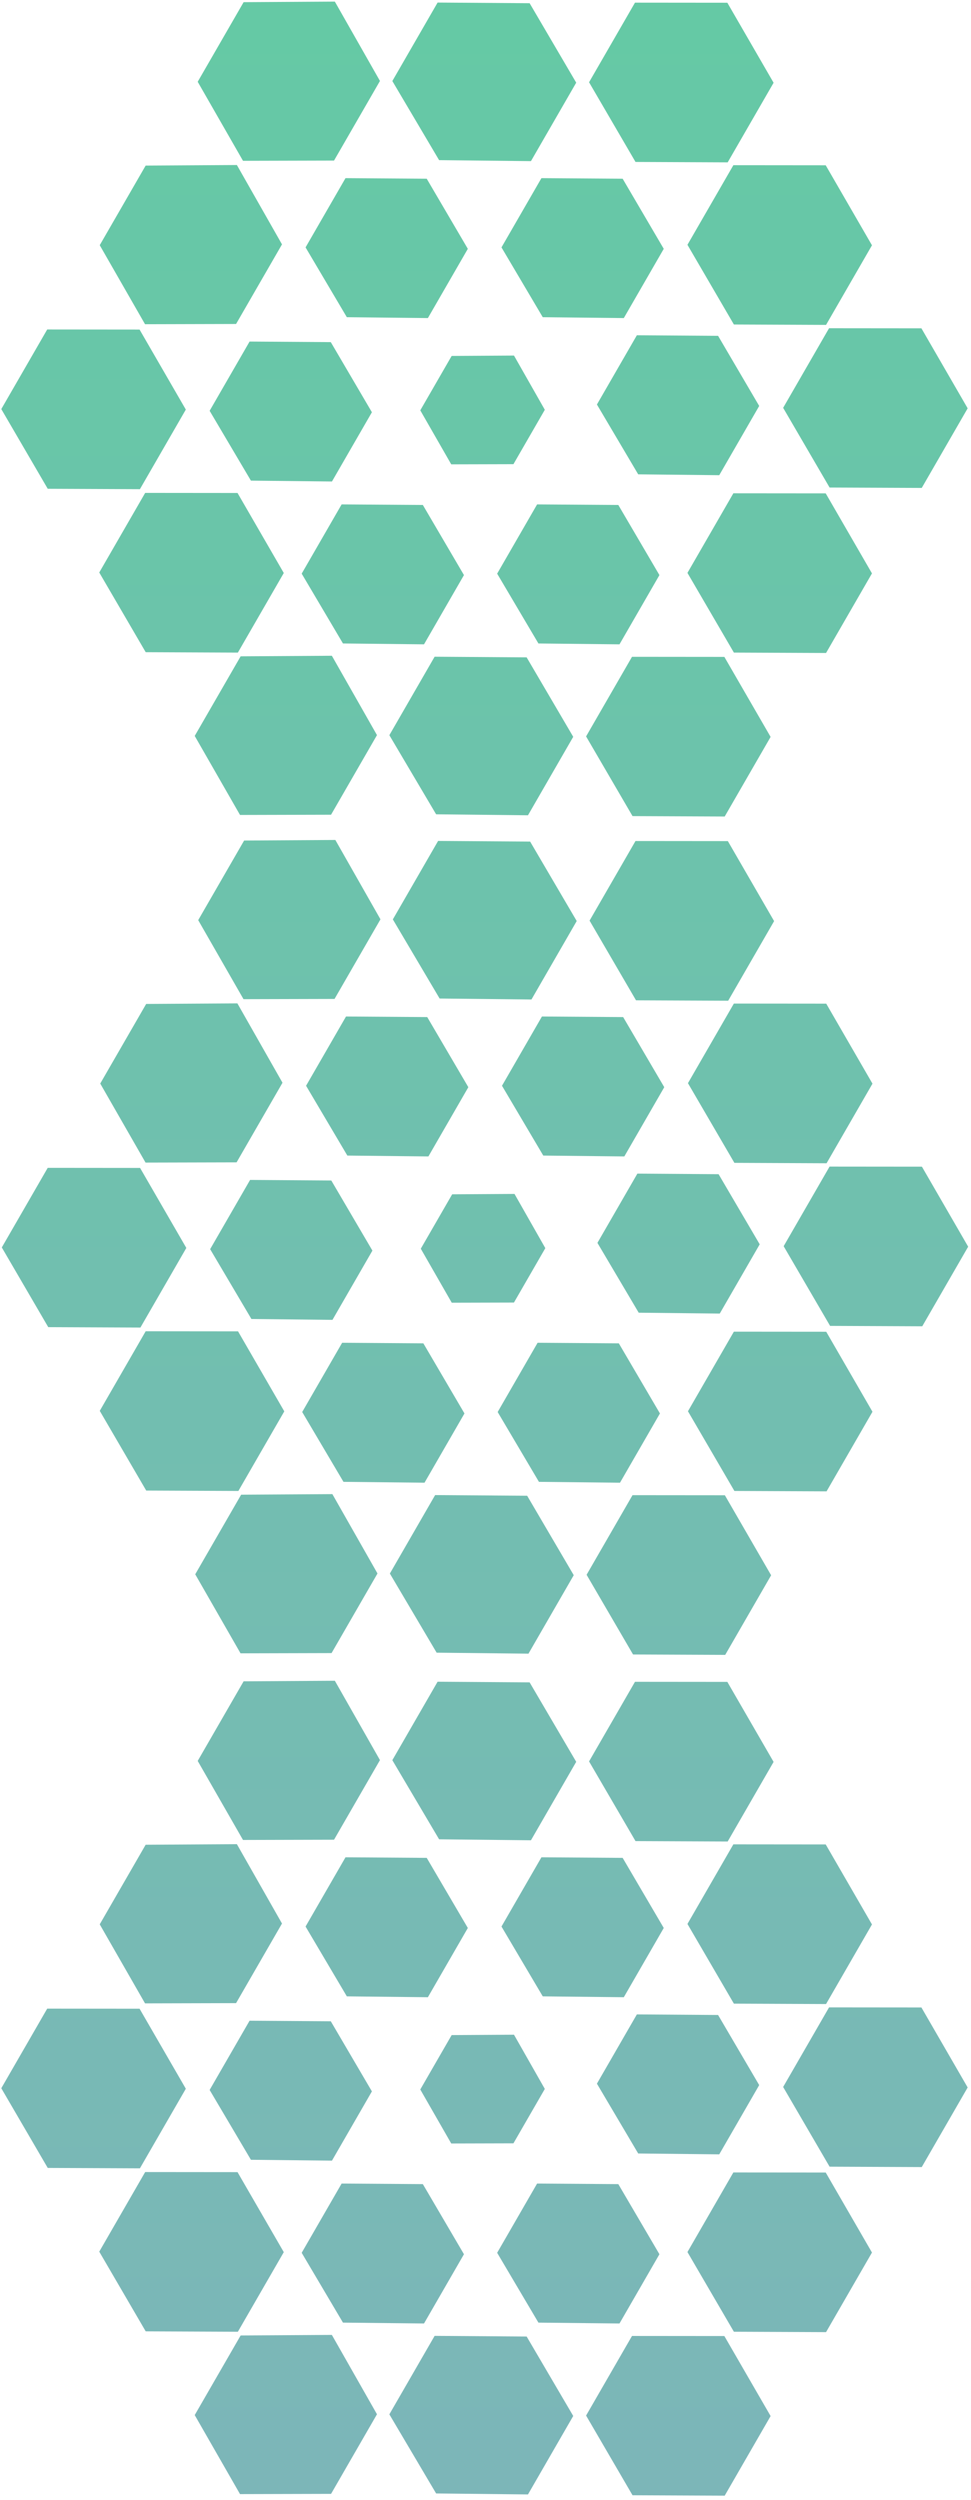 <svg width="180" height="463" viewBox="0 0 180 463" fill="none" xmlns="http://www.w3.org/2000/svg">
<path d="M72.823 170.284L81.493 184.939L98.52 185.12L106.911 170.587L98.275 155.872L81.214 155.751L72.823 170.284Z" fill="url(#paint0_linear_203_265)"/>
<path d="M72.271 291.442L80.941 306.097L97.968 306.278L106.359 291.744L97.723 277.03L80.662 276.908L72.271 291.442Z" fill="url(#paint1_linear_203_265)"/>
<path d="M18.582 200.689L26.981 215.327L43.858 215.282L52.37 200.537L44.006 185.839L27.095 185.945L18.582 200.689Z" fill="url(#paint2_linear_203_265)"/>
<path d="M36.742 170.422L45.141 185.06L62.017 185.015L70.53 170.271L62.166 155.572L45.254 155.678L36.742 170.422Z" fill="url(#paint3_linear_203_265)"/>
<path d="M36.19 291.58L44.589 306.218L61.465 306.173L69.978 291.429L61.614 276.73L44.702 276.836L36.19 291.58Z" fill="url(#paint4_linear_203_265)"/>
<path d="M18.493 261.31L27.103 276.07L44.19 276.146L52.702 261.402L44.127 246.582L27.005 246.566L18.493 261.31Z" fill="url(#paint5_linear_203_265)"/>
<path d="M109.292 170.511L117.901 185.271L134.988 185.347L143.501 170.603L134.926 155.783L117.804 155.767L109.292 170.511Z" fill="url(#paint6_linear_203_265)"/>
<path d="M108.739 291.669L117.349 306.429L134.436 306.505L142.949 291.761L134.374 276.94L117.252 276.925L108.739 291.669Z" fill="url(#paint7_linear_203_265)"/>
<path d="M56.02 261.523L63.671 274.456L78.697 274.615L86.102 261.79L78.481 248.804L63.425 248.697L56.02 261.523Z" fill="url(#paint8_linear_203_265)"/>
<path d="M38.955 231.362L46.606 244.295L61.632 244.455L69.037 231.629L61.416 218.644L46.36 218.536L38.955 231.362Z" fill="url(#paint9_linear_203_265)"/>
<path d="M56.737 201.096L64.389 214.028L79.415 214.188L86.82 201.363L79.199 188.377L64.142 188.27L56.737 201.096Z" fill="url(#paint10_linear_203_265)"/>
<path d="M93.057 201.096L100.709 214.028L115.734 214.188L123.139 201.363L115.518 188.377L100.462 188.27L93.057 201.096Z" fill="url(#paint11_linear_203_265)"/>
<path d="M127.529 200.617L136.138 215.376L153.225 215.452L161.737 200.708L153.163 185.889L136.041 185.873L127.529 200.617Z" fill="url(#paint12_linear_203_265)"/>
<path d="M127.529 261.384L136.138 276.143L153.225 276.219L161.737 261.476L153.163 246.656L136.042 246.641L127.529 261.384Z" fill="url(#paint13_linear_203_265)"/>
<path d="M145.269 230.812L153.878 245.571L170.964 245.647L179.476 230.903L170.902 216.084L153.781 216.068L145.269 230.812Z" fill="url(#paint14_linear_203_265)"/>
<path d="M0.333 231.044L8.943 245.804L26.03 245.88L34.542 231.136L25.968 216.316L8.845 216.3L0.333 231.044Z" fill="url(#paint15_linear_203_265)"/>
<path d="M110.748 230.197L118.4 243.13L133.427 243.29L140.832 230.464L133.211 217.477L118.154 217.37L110.748 230.197Z" fill="url(#paint16_linear_203_265)"/>
<path d="M92.254 261.524L99.906 274.457L114.932 274.617L122.338 261.791L114.716 248.805L99.659 248.697L92.254 261.524Z" fill="url(#paint17_linear_203_265)"/>
<path d="M78.004 231.277L83.743 241.279L95.275 241.248L101.091 231.173L95.376 221.13L83.82 221.202L78.004 231.277Z" fill="url(#paint18_linear_203_265)"/>
<path d="M72.729 15.008L81.399 29.663L98.426 29.844L106.817 15.311L98.181 0.596L81.12 0.475L72.729 15.008Z" fill="url(#paint19_linear_203_265)"/>
<path d="M72.177 136.166L80.847 150.821L97.874 151.002L106.264 136.468L97.629 121.754L80.568 121.632L72.177 136.166Z" fill="url(#paint20_linear_203_265)"/>
<path d="M18.488 45.413L26.887 60.051L43.763 60.006L52.276 45.262L43.912 30.563L27 30.669L18.488 45.413Z" fill="url(#paint21_linear_203_265)"/>
<path d="M36.648 15.146L45.047 29.785L61.923 29.739L70.436 14.995L62.072 0.296L45.16 0.402L36.648 15.146Z" fill="url(#paint22_linear_203_265)"/>
<path d="M36.095 136.304L44.494 150.942L61.371 150.897L69.883 136.153L61.519 121.454L44.608 121.56L36.095 136.304Z" fill="url(#paint23_linear_203_265)"/>
<path d="M18.399 106.035L27.008 120.794L44.095 120.871L52.608 106.127L44.033 91.306L26.911 91.29L18.399 106.035Z" fill="url(#paint24_linear_203_265)"/>
<path d="M109.197 15.236L117.807 29.995L134.894 30.072L143.407 15.328L134.832 0.507L117.71 0.491L109.197 15.236Z" fill="url(#paint25_linear_203_265)"/>
<path d="M108.645 136.393L117.255 151.153L134.342 151.229L142.854 136.485L134.28 121.665L117.158 121.649L108.645 136.393Z" fill="url(#paint26_linear_203_265)"/>
<path d="M55.925 106.247L63.577 119.18L78.603 119.34L86.007 106.514L78.387 93.528L63.33 93.421L55.925 106.247Z" fill="url(#paint27_linear_203_265)"/>
<path d="M38.861 76.086L46.512 89.019L61.538 89.179L68.943 76.353L61.322 63.368L46.266 63.261L38.861 76.086Z" fill="url(#paint28_linear_203_265)"/>
<path d="M56.643 45.82L64.295 58.752L79.32 58.912L86.725 46.087L79.104 33.101L64.048 32.994L56.643 45.82Z" fill="url(#paint29_linear_203_265)"/>
<path d="M92.963 45.82L100.614 58.752L115.64 58.912L123.045 46.087L115.424 33.101L100.368 32.994L92.963 45.82Z" fill="url(#paint30_linear_203_265)"/>
<path d="M127.435 45.341L136.044 60.1L153.13 60.176L161.643 45.432L153.068 30.613L135.947 30.597L127.435 45.341Z" fill="url(#paint31_linear_203_265)"/>
<path d="M127.435 106.108L136.044 120.867L153.13 120.943L161.643 106.2L153.069 91.38L135.947 91.365L127.435 106.108Z" fill="url(#paint32_linear_203_265)"/>
<path d="M145.175 75.536L153.784 90.295L170.87 90.371L179.382 75.627L170.808 60.808L153.687 60.792L145.175 75.536Z" fill="url(#paint33_linear_203_265)"/>
<path d="M0.239 75.768L8.848 90.528L25.936 90.604L34.448 75.86L25.873 61.04L8.751 61.024L0.239 75.768Z" fill="url(#paint34_linear_203_265)"/>
<path d="M110.654 74.921L118.306 87.854L133.332 88.014L140.738 75.188L133.116 62.201L118.059 62.094L110.654 74.921Z" fill="url(#paint35_linear_203_265)"/>
<path d="M92.16 106.248L99.811 119.181L114.838 119.341L122.243 106.515L114.622 93.529L99.565 93.422L92.16 106.248Z" fill="url(#paint36_linear_203_265)"/>
<path d="M77.91 76.001L83.649 86.003L95.18 85.972L100.997 75.897L95.282 65.854L83.726 65.926L77.91 76.001Z" fill="url(#paint37_linear_203_265)"/>
<path d="M72.729 326.008L81.399 340.663L98.426 340.844L106.817 326.311L98.181 311.596L81.12 311.475L72.729 326.008Z" fill="url(#paint38_linear_203_265)"/>
<path d="M72.177 447.166L80.847 461.821L97.874 462.002L106.264 447.468L97.629 432.754L80.568 432.632L72.177 447.166Z" fill="url(#paint39_linear_203_265)"/>
<path d="M18.488 356.413L26.887 371.051L43.763 371.006L52.276 356.262L43.912 341.563L27 341.669L18.488 356.413Z" fill="url(#paint40_linear_203_265)"/>
<path d="M36.648 326.146L45.047 340.785L61.923 340.739L70.436 325.995L62.072 311.296L45.16 311.402L36.648 326.146Z" fill="url(#paint41_linear_203_265)"/>
<path d="M36.095 447.304L44.494 461.942L61.371 461.897L69.883 447.153L61.519 432.454L44.608 432.56L36.095 447.304Z" fill="url(#paint42_linear_203_265)"/>
<path d="M18.399 417.035L27.008 431.794L44.095 431.871L52.608 417.127L44.033 402.306L26.911 402.29L18.399 417.035Z" fill="url(#paint43_linear_203_265)"/>
<path d="M109.197 326.236L117.807 340.995L134.894 341.072L143.407 326.327L134.832 311.507L117.71 311.491L109.197 326.236Z" fill="url(#paint44_linear_203_265)"/>
<path d="M108.645 447.393L117.255 462.153L134.342 462.229L142.854 447.485L134.28 432.665L117.158 432.649L108.645 447.393Z" fill="url(#paint45_linear_203_265)"/>
<path d="M55.925 417.247L63.577 430.18L78.603 430.34L86.007 417.514L78.387 404.528L63.33 404.421L55.925 417.247Z" fill="url(#paint46_linear_203_265)"/>
<path d="M38.861 387.086L46.512 400.019L61.538 400.179L68.943 387.353L61.322 374.368L46.266 374.261L38.861 387.086Z" fill="url(#paint47_linear_203_265)"/>
<path d="M56.643 356.82L64.295 369.752L79.32 369.912L86.725 357.087L79.104 344.101L64.048 343.994L56.643 356.82Z" fill="url(#paint48_linear_203_265)"/>
<path d="M92.963 356.82L100.614 369.752L115.64 369.912L123.045 357.087L115.424 344.101L100.368 343.994L92.963 356.82Z" fill="url(#paint49_linear_203_265)"/>
<path d="M127.435 356.341L136.044 371.1L153.13 371.176L161.643 356.433L153.068 341.613L135.947 341.597L127.435 356.341Z" fill="url(#paint50_linear_203_265)"/>
<path d="M127.435 417.108L136.044 431.867L153.13 431.943L161.643 417.2L153.069 402.38L135.947 402.365L127.435 417.108Z" fill="url(#paint51_linear_203_265)"/>
<path d="M145.175 386.536L153.784 401.295L170.87 401.371L179.382 386.627L170.808 371.808L153.687 371.792L145.175 386.536Z" fill="url(#paint52_linear_203_265)"/>
<path d="M0.239 386.768L8.848 401.528L25.936 401.604L34.448 386.86L25.873 372.04L8.751 372.024L0.239 386.768Z" fill="url(#paint53_linear_203_265)"/>
<path d="M110.654 385.921L118.306 398.854L133.332 399.014L140.738 386.188L133.116 373.201L118.059 373.094L110.654 385.921Z" fill="url(#paint54_linear_203_265)"/>
<path d="M92.16 417.248L99.811 430.181L114.838 430.341L122.243 417.515L114.622 404.529L99.565 404.422L92.16 417.248Z" fill="url(#paint55_linear_203_265)"/>
<path d="M77.91 387.001L83.649 397.003L95.18 396.972L100.997 386.897L95.282 376.854L83.726 376.926L77.91 387.001Z" fill="url(#paint56_linear_203_265)"/>
<defs>
<linearGradient id="paint0_linear_203_265" x1="90" y1="602.5" x2="90" y2="-1.75859e-05" gradientUnits="userSpaceOnUse">
<stop stop-color="#83B0BE"/>
<stop offset="1" stop-color="#65C9A5"/>
</linearGradient>
<linearGradient id="paint1_linear_203_265" x1="90" y1="602.5" x2="90" y2="-1.75859e-05" gradientUnits="userSpaceOnUse">
<stop stop-color="#83B0BE"/>
<stop offset="1" stop-color="#65C9A5"/>
</linearGradient>
<linearGradient id="paint2_linear_203_265" x1="90" y1="602.5" x2="90" y2="-1.75859e-05" gradientUnits="userSpaceOnUse">
<stop stop-color="#83B0BE"/>
<stop offset="1" stop-color="#65C9A5"/>
</linearGradient>
<linearGradient id="paint3_linear_203_265" x1="90" y1="602.5" x2="90" y2="-1.75859e-05" gradientUnits="userSpaceOnUse">
<stop stop-color="#83B0BE"/>
<stop offset="1" stop-color="#65C9A5"/>
</linearGradient>
<linearGradient id="paint4_linear_203_265" x1="90" y1="602.5" x2="90" y2="-1.75859e-05" gradientUnits="userSpaceOnUse">
<stop stop-color="#83B0BE"/>
<stop offset="1" stop-color="#65C9A5"/>
</linearGradient>
<linearGradient id="paint5_linear_203_265" x1="90" y1="602.5" x2="90" y2="-1.75859e-05" gradientUnits="userSpaceOnUse">
<stop stop-color="#83B0BE"/>
<stop offset="1" stop-color="#65C9A5"/>
</linearGradient>
<linearGradient id="paint6_linear_203_265" x1="90" y1="602.5" x2="90" y2="-1.75859e-05" gradientUnits="userSpaceOnUse">
<stop stop-color="#83B0BE"/>
<stop offset="1" stop-color="#65C9A5"/>
</linearGradient>
<linearGradient id="paint7_linear_203_265" x1="90" y1="602.5" x2="90" y2="-1.75859e-05" gradientUnits="userSpaceOnUse">
<stop stop-color="#83B0BE"/>
<stop offset="1" stop-color="#65C9A5"/>
</linearGradient>
<linearGradient id="paint8_linear_203_265" x1="90" y1="602.5" x2="90" y2="-1.75859e-05" gradientUnits="userSpaceOnUse">
<stop stop-color="#83B0BE"/>
<stop offset="1" stop-color="#65C9A5"/>
</linearGradient>
<linearGradient id="paint9_linear_203_265" x1="90" y1="602.5" x2="90" y2="-1.75859e-05" gradientUnits="userSpaceOnUse">
<stop stop-color="#83B0BE"/>
<stop offset="1" stop-color="#65C9A5"/>
</linearGradient>
<linearGradient id="paint10_linear_203_265" x1="90" y1="602.5" x2="90" y2="-1.75859e-05" gradientUnits="userSpaceOnUse">
<stop stop-color="#83B0BE"/>
<stop offset="1" stop-color="#65C9A5"/>
</linearGradient>
<linearGradient id="paint11_linear_203_265" x1="90" y1="602.5" x2="90" y2="-1.75859e-05" gradientUnits="userSpaceOnUse">
<stop stop-color="#83B0BE"/>
<stop offset="1" stop-color="#65C9A5"/>
</linearGradient>
<linearGradient id="paint12_linear_203_265" x1="90" y1="602.5" x2="90" y2="-1.75859e-05" gradientUnits="userSpaceOnUse">
<stop stop-color="#83B0BE"/>
<stop offset="1" stop-color="#65C9A5"/>
</linearGradient>
<linearGradient id="paint13_linear_203_265" x1="90" y1="602.5" x2="90" y2="-1.75859e-05" gradientUnits="userSpaceOnUse">
<stop stop-color="#83B0BE"/>
<stop offset="1" stop-color="#65C9A5"/>
</linearGradient>
<linearGradient id="paint14_linear_203_265" x1="90" y1="602.5" x2="90" y2="-1.75859e-05" gradientUnits="userSpaceOnUse">
<stop stop-color="#83B0BE"/>
<stop offset="1" stop-color="#65C9A5"/>
</linearGradient>
<linearGradient id="paint15_linear_203_265" x1="90" y1="602.5" x2="90" y2="-1.75859e-05" gradientUnits="userSpaceOnUse">
<stop stop-color="#83B0BE"/>
<stop offset="1" stop-color="#65C9A5"/>
</linearGradient>
<linearGradient id="paint16_linear_203_265" x1="90" y1="602.5" x2="90" y2="-1.75859e-05" gradientUnits="userSpaceOnUse">
<stop stop-color="#83B0BE"/>
<stop offset="1" stop-color="#65C9A5"/>
</linearGradient>
<linearGradient id="paint17_linear_203_265" x1="90" y1="602.5" x2="90" y2="-1.75859e-05" gradientUnits="userSpaceOnUse">
<stop stop-color="#83B0BE"/>
<stop offset="1" stop-color="#65C9A5"/>
</linearGradient>
<linearGradient id="paint18_linear_203_265" x1="90" y1="602.5" x2="90" y2="-1.75859e-05" gradientUnits="userSpaceOnUse">
<stop stop-color="#83B0BE"/>
<stop offset="1" stop-color="#65C9A5"/>
</linearGradient>
<linearGradient id="paint19_linear_203_265" x1="90" y1="602.5" x2="90" y2="-1.75859e-05" gradientUnits="userSpaceOnUse">
<stop stop-color="#83B0BE"/>
<stop offset="1" stop-color="#65C9A5"/>
</linearGradient>
<linearGradient id="paint20_linear_203_265" x1="90" y1="602.5" x2="90" y2="-1.75859e-05" gradientUnits="userSpaceOnUse">
<stop stop-color="#83B0BE"/>
<stop offset="1" stop-color="#65C9A5"/>
</linearGradient>
<linearGradient id="paint21_linear_203_265" x1="90" y1="602.5" x2="90" y2="-1.75859e-05" gradientUnits="userSpaceOnUse">
<stop stop-color="#83B0BE"/>
<stop offset="1" stop-color="#65C9A5"/>
</linearGradient>
<linearGradient id="paint22_linear_203_265" x1="90" y1="602.5" x2="90" y2="-1.75859e-05" gradientUnits="userSpaceOnUse">
<stop stop-color="#83B0BE"/>
<stop offset="1" stop-color="#65C9A5"/>
</linearGradient>
<linearGradient id="paint23_linear_203_265" x1="90" y1="602.5" x2="90" y2="-1.75859e-05" gradientUnits="userSpaceOnUse">
<stop stop-color="#83B0BE"/>
<stop offset="1" stop-color="#65C9A5"/>
</linearGradient>
<linearGradient id="paint24_linear_203_265" x1="90" y1="602.5" x2="90" y2="-1.75859e-05" gradientUnits="userSpaceOnUse">
<stop stop-color="#83B0BE"/>
<stop offset="1" stop-color="#65C9A5"/>
</linearGradient>
<linearGradient id="paint25_linear_203_265" x1="90" y1="602.5" x2="90" y2="-1.75859e-05" gradientUnits="userSpaceOnUse">
<stop stop-color="#83B0BE"/>
<stop offset="1" stop-color="#65C9A5"/>
</linearGradient>
<linearGradient id="paint26_linear_203_265" x1="90" y1="602.5" x2="90" y2="-1.75859e-05" gradientUnits="userSpaceOnUse">
<stop stop-color="#83B0BE"/>
<stop offset="1" stop-color="#65C9A5"/>
</linearGradient>
<linearGradient id="paint27_linear_203_265" x1="90" y1="602.5" x2="90" y2="-1.75859e-05" gradientUnits="userSpaceOnUse">
<stop stop-color="#83B0BE"/>
<stop offset="1" stop-color="#65C9A5"/>
</linearGradient>
<linearGradient id="paint28_linear_203_265" x1="90" y1="602.5" x2="90" y2="-1.75859e-05" gradientUnits="userSpaceOnUse">
<stop stop-color="#83B0BE"/>
<stop offset="1" stop-color="#65C9A5"/>
</linearGradient>
<linearGradient id="paint29_linear_203_265" x1="90" y1="602.5" x2="90" y2="-1.75859e-05" gradientUnits="userSpaceOnUse">
<stop stop-color="#83B0BE"/>
<stop offset="1" stop-color="#65C9A5"/>
</linearGradient>
<linearGradient id="paint30_linear_203_265" x1="90" y1="602.5" x2="90" y2="-1.75859e-05" gradientUnits="userSpaceOnUse">
<stop stop-color="#83B0BE"/>
<stop offset="1" stop-color="#65C9A5"/>
</linearGradient>
<linearGradient id="paint31_linear_203_265" x1="90" y1="602.5" x2="90" y2="-1.75859e-05" gradientUnits="userSpaceOnUse">
<stop stop-color="#83B0BE"/>
<stop offset="1" stop-color="#65C9A5"/>
</linearGradient>
<linearGradient id="paint32_linear_203_265" x1="90" y1="602.5" x2="90" y2="-1.75859e-05" gradientUnits="userSpaceOnUse">
<stop stop-color="#83B0BE"/>
<stop offset="1" stop-color="#65C9A5"/>
</linearGradient>
<linearGradient id="paint33_linear_203_265" x1="90" y1="602.5" x2="90" y2="-1.75859e-05" gradientUnits="userSpaceOnUse">
<stop stop-color="#83B0BE"/>
<stop offset="1" stop-color="#65C9A5"/>
</linearGradient>
<linearGradient id="paint34_linear_203_265" x1="90" y1="602.5" x2="90" y2="-1.75859e-05" gradientUnits="userSpaceOnUse">
<stop stop-color="#83B0BE"/>
<stop offset="1" stop-color="#65C9A5"/>
</linearGradient>
<linearGradient id="paint35_linear_203_265" x1="90" y1="602.5" x2="90" y2="-1.75859e-05" gradientUnits="userSpaceOnUse">
<stop stop-color="#83B0BE"/>
<stop offset="1" stop-color="#65C9A5"/>
</linearGradient>
<linearGradient id="paint36_linear_203_265" x1="90" y1="602.5" x2="90" y2="-1.75859e-05" gradientUnits="userSpaceOnUse">
<stop stop-color="#83B0BE"/>
<stop offset="1" stop-color="#65C9A5"/>
</linearGradient>
<linearGradient id="paint37_linear_203_265" x1="90" y1="602.5" x2="90" y2="-1.75859e-05" gradientUnits="userSpaceOnUse">
<stop stop-color="#83B0BE"/>
<stop offset="1" stop-color="#65C9A5"/>
</linearGradient>
<linearGradient id="paint38_linear_203_265" x1="90" y1="602.5" x2="90" y2="-1.75859e-05" gradientUnits="userSpaceOnUse">
<stop stop-color="#83B0BE"/>
<stop offset="1" stop-color="#65C9A5"/>
</linearGradient>
<linearGradient id="paint39_linear_203_265" x1="90" y1="602.5" x2="90" y2="-1.75859e-05" gradientUnits="userSpaceOnUse">
<stop stop-color="#83B0BE"/>
<stop offset="1" stop-color="#65C9A5"/>
</linearGradient>
<linearGradient id="paint40_linear_203_265" x1="90" y1="602.5" x2="90" y2="-1.75859e-05" gradientUnits="userSpaceOnUse">
<stop stop-color="#83B0BE"/>
<stop offset="1" stop-color="#65C9A5"/>
</linearGradient>
<linearGradient id="paint41_linear_203_265" x1="90" y1="602.5" x2="90" y2="-1.75859e-05" gradientUnits="userSpaceOnUse">
<stop stop-color="#83B0BE"/>
<stop offset="1" stop-color="#65C9A5"/>
</linearGradient>
<linearGradient id="paint42_linear_203_265" x1="90" y1="602.5" x2="90" y2="-1.75859e-05" gradientUnits="userSpaceOnUse">
<stop stop-color="#83B0BE"/>
<stop offset="1" stop-color="#65C9A5"/>
</linearGradient>
<linearGradient id="paint43_linear_203_265" x1="90" y1="602.5" x2="90" y2="-1.75859e-05" gradientUnits="userSpaceOnUse">
<stop stop-color="#83B0BE"/>
<stop offset="1" stop-color="#65C9A5"/>
</linearGradient>
<linearGradient id="paint44_linear_203_265" x1="90" y1="602.5" x2="90" y2="-1.75859e-05" gradientUnits="userSpaceOnUse">
<stop stop-color="#83B0BE"/>
<stop offset="1" stop-color="#65C9A5"/>
</linearGradient>
<linearGradient id="paint45_linear_203_265" x1="90" y1="602.5" x2="90" y2="-1.75859e-05" gradientUnits="userSpaceOnUse">
<stop stop-color="#83B0BE"/>
<stop offset="1" stop-color="#65C9A5"/>
</linearGradient>
<linearGradient id="paint46_linear_203_265" x1="90" y1="602.5" x2="90" y2="-1.75859e-05" gradientUnits="userSpaceOnUse">
<stop stop-color="#83B0BE"/>
<stop offset="1" stop-color="#65C9A5"/>
</linearGradient>
<linearGradient id="paint47_linear_203_265" x1="90" y1="602.5" x2="90" y2="-1.75859e-05" gradientUnits="userSpaceOnUse">
<stop stop-color="#83B0BE"/>
<stop offset="1" stop-color="#65C9A5"/>
</linearGradient>
<linearGradient id="paint48_linear_203_265" x1="90" y1="602.5" x2="90" y2="-1.75859e-05" gradientUnits="userSpaceOnUse">
<stop stop-color="#83B0BE"/>
<stop offset="1" stop-color="#65C9A5"/>
</linearGradient>
<linearGradient id="paint49_linear_203_265" x1="90" y1="602.5" x2="90" y2="-1.75859e-05" gradientUnits="userSpaceOnUse">
<stop stop-color="#83B0BE"/>
<stop offset="1" stop-color="#65C9A5"/>
</linearGradient>
<linearGradient id="paint50_linear_203_265" x1="90" y1="602.5" x2="90" y2="-1.75859e-05" gradientUnits="userSpaceOnUse">
<stop stop-color="#83B0BE"/>
<stop offset="1" stop-color="#65C9A5"/>
</linearGradient>
<linearGradient id="paint51_linear_203_265" x1="90" y1="602.5" x2="90" y2="-1.75859e-05" gradientUnits="userSpaceOnUse">
<stop stop-color="#83B0BE"/>
<stop offset="1" stop-color="#65C9A5"/>
</linearGradient>
<linearGradient id="paint52_linear_203_265" x1="90" y1="602.5" x2="90" y2="-1.75859e-05" gradientUnits="userSpaceOnUse">
<stop stop-color="#83B0BE"/>
<stop offset="1" stop-color="#65C9A5"/>
</linearGradient>
<linearGradient id="paint53_linear_203_265" x1="90" y1="602.5" x2="90" y2="-1.75859e-05" gradientUnits="userSpaceOnUse">
<stop stop-color="#83B0BE"/>
<stop offset="1" stop-color="#65C9A5"/>
</linearGradient>
<linearGradient id="paint54_linear_203_265" x1="90" y1="602.5" x2="90" y2="-1.75859e-05" gradientUnits="userSpaceOnUse">
<stop stop-color="#83B0BE"/>
<stop offset="1" stop-color="#65C9A5"/>
</linearGradient>
<linearGradient id="paint55_linear_203_265" x1="90" y1="602.5" x2="90" y2="-1.75859e-05" gradientUnits="userSpaceOnUse">
<stop stop-color="#83B0BE"/>
<stop offset="1" stop-color="#65C9A5"/>
</linearGradient>
<linearGradient id="paint56_linear_203_265" x1="90" y1="602.5" x2="90" y2="-1.75859e-05" gradientUnits="userSpaceOnUse">
<stop stop-color="#83B0BE"/>
<stop offset="1" stop-color="#65C9A5"/>
</linearGradient>
</defs>
</svg>
